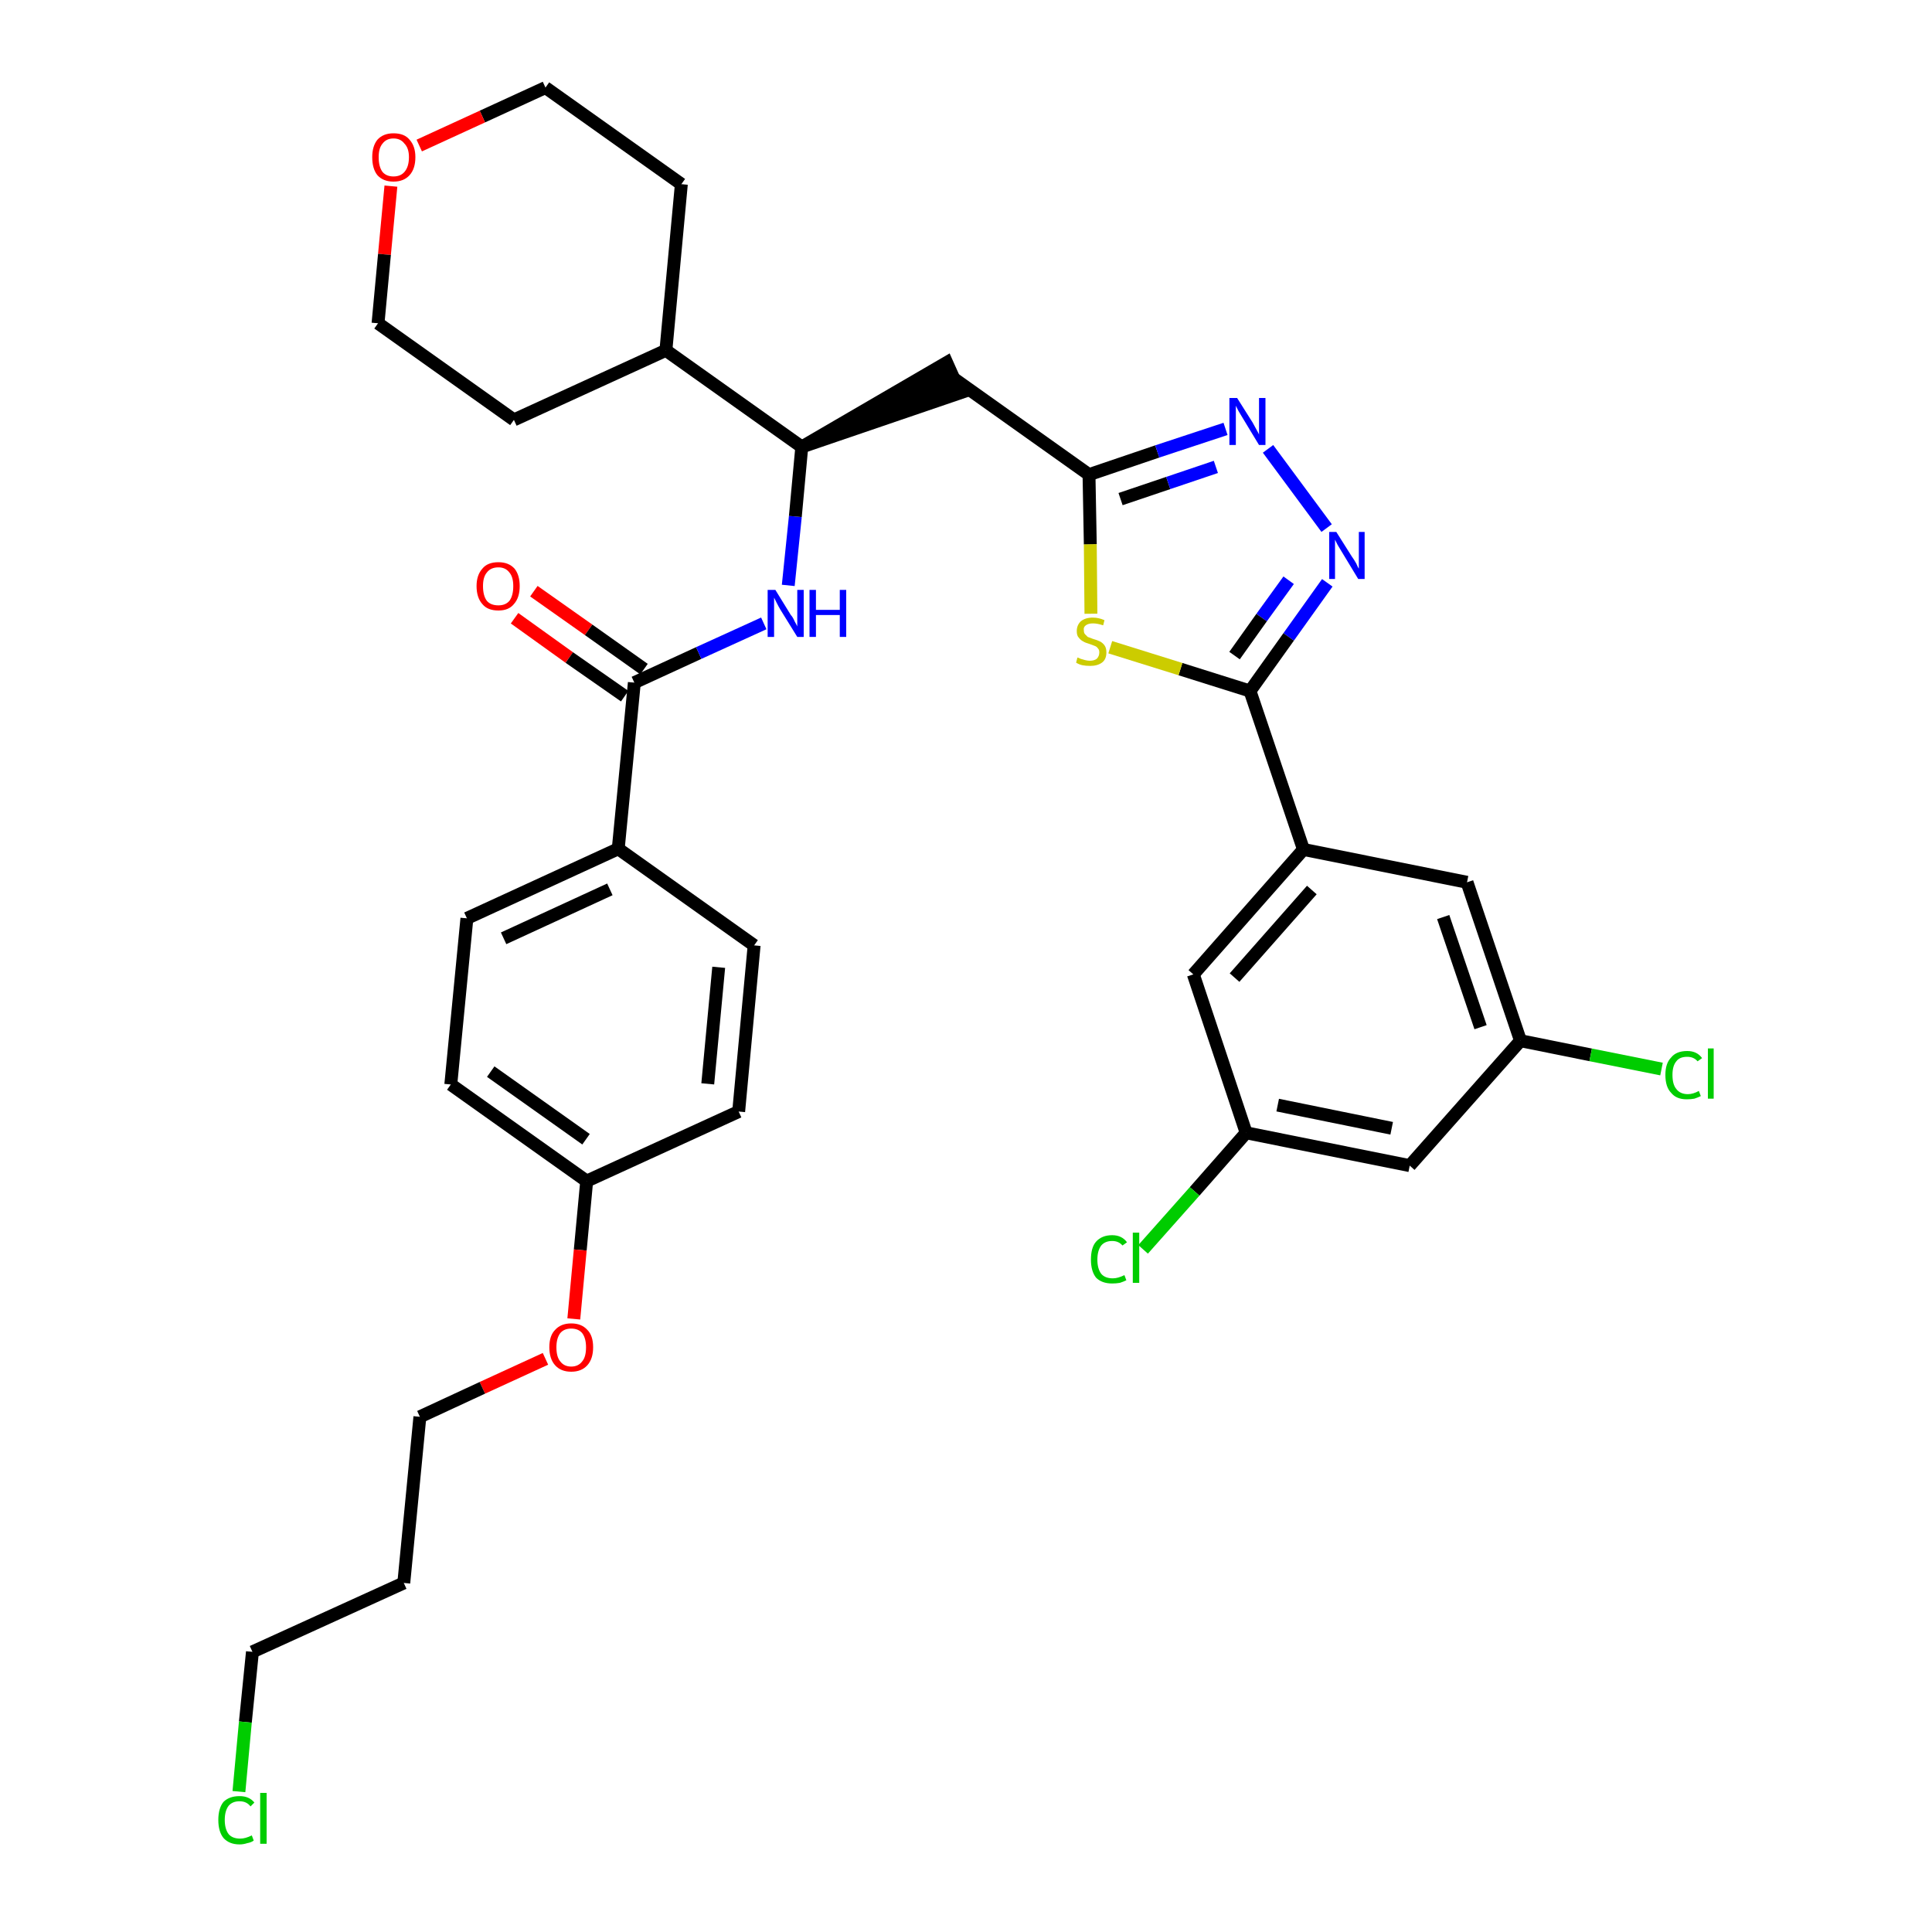 <?xml version='1.0' encoding='iso-8859-1'?>
<svg version='1.1' baseProfile='full'
              xmlns='http://www.w3.org/2000/svg'
                      xmlns:rdkit='http://www.rdkit.org/xml'
                      xmlns:xlink='http://www.w3.org/1999/xlink'
                  xml:space='preserve'
width='300px' height='300px' viewBox='0 0 300 300'>
<!-- END OF HEADER -->
<path class='bond-0 atom-0 atom-1' d='M 79.9,96.0 L 88.4,102.1' style='fill:none;fill-rule:evenodd;stroke:#FF0000;stroke-width:2.0px;stroke-linecap:butt;stroke-linejoin:miter;stroke-opacity:1' />
<path class='bond-0 atom-0 atom-1' d='M 88.4,102.1 L 97.0,108.1' style='fill:none;fill-rule:evenodd;stroke:#000000;stroke-width:2.0px;stroke-linecap:butt;stroke-linejoin:miter;stroke-opacity:1' />
<path class='bond-0 atom-0 atom-1' d='M 82.9,91.8 L 91.4,97.8' style='fill:none;fill-rule:evenodd;stroke:#FF0000;stroke-width:2.0px;stroke-linecap:butt;stroke-linejoin:miter;stroke-opacity:1' />
<path class='bond-0 atom-0 atom-1' d='M 91.4,97.8 L 100.0,103.9' style='fill:none;fill-rule:evenodd;stroke:#000000;stroke-width:2.0px;stroke-linecap:butt;stroke-linejoin:miter;stroke-opacity:1' />
<path class='bond-1 atom-1 atom-2' d='M 98.5,106.0 L 108.5,101.4' style='fill:none;fill-rule:evenodd;stroke:#000000;stroke-width:2.0px;stroke-linecap:butt;stroke-linejoin:miter;stroke-opacity:1' />
<path class='bond-1 atom-1 atom-2' d='M 108.5,101.4 L 118.6,96.8' style='fill:none;fill-rule:evenodd;stroke:#0000FF;stroke-width:2.0px;stroke-linecap:butt;stroke-linejoin:miter;stroke-opacity:1' />
<path class='bond-23 atom-1 atom-24' d='M 98.5,106.0 L 96.0,131.8' style='fill:none;fill-rule:evenodd;stroke:#000000;stroke-width:2.0px;stroke-linecap:butt;stroke-linejoin:miter;stroke-opacity:1' />
<path class='bond-2 atom-2 atom-3' d='M 122.4,90.9 L 123.5,80.2' style='fill:none;fill-rule:evenodd;stroke:#0000FF;stroke-width:2.0px;stroke-linecap:butt;stroke-linejoin:miter;stroke-opacity:1' />
<path class='bond-2 atom-2 atom-3' d='M 123.5,80.2 L 124.5,69.4' style='fill:none;fill-rule:evenodd;stroke:#000000;stroke-width:2.0px;stroke-linecap:butt;stroke-linejoin:miter;stroke-opacity:1' />
<path class='bond-3 atom-3 atom-4' d='M 124.5,69.4 L 149.1,61.0 L 147.0,56.3 Z' style='fill:#000000;fill-rule:evenodd;fill-opacity:1;stroke:#000000;stroke-width:2.0px;stroke-linecap:butt;stroke-linejoin:miter;stroke-opacity:1;' />
<path class='bond-17 atom-3 atom-18' d='M 124.5,69.4 L 103.4,54.4' style='fill:none;fill-rule:evenodd;stroke:#000000;stroke-width:2.0px;stroke-linecap:butt;stroke-linejoin:miter;stroke-opacity:1' />
<path class='bond-4 atom-4 atom-5' d='M 148.0,58.7 L 169.1,73.7' style='fill:none;fill-rule:evenodd;stroke:#000000;stroke-width:2.0px;stroke-linecap:butt;stroke-linejoin:miter;stroke-opacity:1' />
<path class='bond-5 atom-5 atom-6' d='M 169.1,73.7 L 179.7,70.1' style='fill:none;fill-rule:evenodd;stroke:#000000;stroke-width:2.0px;stroke-linecap:butt;stroke-linejoin:miter;stroke-opacity:1' />
<path class='bond-5 atom-5 atom-6' d='M 179.7,70.1 L 190.3,66.6' style='fill:none;fill-rule:evenodd;stroke:#0000FF;stroke-width:2.0px;stroke-linecap:butt;stroke-linejoin:miter;stroke-opacity:1' />
<path class='bond-5 atom-5 atom-6' d='M 174.0,77.5 L 181.4,75.0' style='fill:none;fill-rule:evenodd;stroke:#000000;stroke-width:2.0px;stroke-linecap:butt;stroke-linejoin:miter;stroke-opacity:1' />
<path class='bond-5 atom-5 atom-6' d='M 181.4,75.0 L 188.8,72.5' style='fill:none;fill-rule:evenodd;stroke:#0000FF;stroke-width:2.0px;stroke-linecap:butt;stroke-linejoin:miter;stroke-opacity:1' />
<path class='bond-34 atom-17 atom-5' d='M 169.4,95.3 L 169.3,84.5' style='fill:none;fill-rule:evenodd;stroke:#CCCC00;stroke-width:2.0px;stroke-linecap:butt;stroke-linejoin:miter;stroke-opacity:1' />
<path class='bond-34 atom-17 atom-5' d='M 169.3,84.5 L 169.1,73.7' style='fill:none;fill-rule:evenodd;stroke:#000000;stroke-width:2.0px;stroke-linecap:butt;stroke-linejoin:miter;stroke-opacity:1' />
<path class='bond-6 atom-6 atom-7' d='M 196.9,69.7 L 206.0,82.0' style='fill:none;fill-rule:evenodd;stroke:#0000FF;stroke-width:2.0px;stroke-linecap:butt;stroke-linejoin:miter;stroke-opacity:1' />
<path class='bond-7 atom-7 atom-8' d='M 206.1,90.5 L 200.1,98.9' style='fill:none;fill-rule:evenodd;stroke:#0000FF;stroke-width:2.0px;stroke-linecap:butt;stroke-linejoin:miter;stroke-opacity:1' />
<path class='bond-7 atom-7 atom-8' d='M 200.1,98.9 L 194.1,107.3' style='fill:none;fill-rule:evenodd;stroke:#000000;stroke-width:2.0px;stroke-linecap:butt;stroke-linejoin:miter;stroke-opacity:1' />
<path class='bond-7 atom-7 atom-8' d='M 200.1,90.1 L 195.9,95.9' style='fill:none;fill-rule:evenodd;stroke:#0000FF;stroke-width:2.0px;stroke-linecap:butt;stroke-linejoin:miter;stroke-opacity:1' />
<path class='bond-7 atom-7 atom-8' d='M 195.9,95.9 L 191.7,101.8' style='fill:none;fill-rule:evenodd;stroke:#000000;stroke-width:2.0px;stroke-linecap:butt;stroke-linejoin:miter;stroke-opacity:1' />
<path class='bond-8 atom-8 atom-9' d='M 194.1,107.3 L 202.4,131.9' style='fill:none;fill-rule:evenodd;stroke:#000000;stroke-width:2.0px;stroke-linecap:butt;stroke-linejoin:miter;stroke-opacity:1' />
<path class='bond-16 atom-8 atom-17' d='M 194.1,107.3 L 183.3,103.9' style='fill:none;fill-rule:evenodd;stroke:#000000;stroke-width:2.0px;stroke-linecap:butt;stroke-linejoin:miter;stroke-opacity:1' />
<path class='bond-16 atom-8 atom-17' d='M 183.3,103.9 L 172.4,100.5' style='fill:none;fill-rule:evenodd;stroke:#CCCC00;stroke-width:2.0px;stroke-linecap:butt;stroke-linejoin:miter;stroke-opacity:1' />
<path class='bond-9 atom-9 atom-10' d='M 202.4,131.9 L 185.3,151.3' style='fill:none;fill-rule:evenodd;stroke:#000000;stroke-width:2.0px;stroke-linecap:butt;stroke-linejoin:miter;stroke-opacity:1' />
<path class='bond-9 atom-9 atom-10' d='M 203.7,138.2 L 191.7,151.8' style='fill:none;fill-rule:evenodd;stroke:#000000;stroke-width:2.0px;stroke-linecap:butt;stroke-linejoin:miter;stroke-opacity:1' />
<path class='bond-37 atom-16 atom-9' d='M 227.8,137.0 L 202.4,131.9' style='fill:none;fill-rule:evenodd;stroke:#000000;stroke-width:2.0px;stroke-linecap:butt;stroke-linejoin:miter;stroke-opacity:1' />
<path class='bond-10 atom-10 atom-11' d='M 185.3,151.3 L 193.5,175.9' style='fill:none;fill-rule:evenodd;stroke:#000000;stroke-width:2.0px;stroke-linecap:butt;stroke-linejoin:miter;stroke-opacity:1' />
<path class='bond-11 atom-11 atom-12' d='M 193.5,175.9 L 185.5,185.0' style='fill:none;fill-rule:evenodd;stroke:#000000;stroke-width:2.0px;stroke-linecap:butt;stroke-linejoin:miter;stroke-opacity:1' />
<path class='bond-11 atom-11 atom-12' d='M 185.5,185.0 L 177.5,194.0' style='fill:none;fill-rule:evenodd;stroke:#00CC00;stroke-width:2.0px;stroke-linecap:butt;stroke-linejoin:miter;stroke-opacity:1' />
<path class='bond-12 atom-11 atom-13' d='M 193.5,175.9 L 218.9,181.0' style='fill:none;fill-rule:evenodd;stroke:#000000;stroke-width:2.0px;stroke-linecap:butt;stroke-linejoin:miter;stroke-opacity:1' />
<path class='bond-12 atom-11 atom-13' d='M 198.4,171.6 L 216.1,175.2' style='fill:none;fill-rule:evenodd;stroke:#000000;stroke-width:2.0px;stroke-linecap:butt;stroke-linejoin:miter;stroke-opacity:1' />
<path class='bond-13 atom-13 atom-14' d='M 218.9,181.0 L 236.1,161.6' style='fill:none;fill-rule:evenodd;stroke:#000000;stroke-width:2.0px;stroke-linecap:butt;stroke-linejoin:miter;stroke-opacity:1' />
<path class='bond-14 atom-14 atom-15' d='M 236.1,161.6 L 247.0,163.8' style='fill:none;fill-rule:evenodd;stroke:#000000;stroke-width:2.0px;stroke-linecap:butt;stroke-linejoin:miter;stroke-opacity:1' />
<path class='bond-14 atom-14 atom-15' d='M 247.0,163.8 L 258.0,166.0' style='fill:none;fill-rule:evenodd;stroke:#00CC00;stroke-width:2.0px;stroke-linecap:butt;stroke-linejoin:miter;stroke-opacity:1' />
<path class='bond-15 atom-14 atom-16' d='M 236.1,161.6 L 227.8,137.0' style='fill:none;fill-rule:evenodd;stroke:#000000;stroke-width:2.0px;stroke-linecap:butt;stroke-linejoin:miter;stroke-opacity:1' />
<path class='bond-15 atom-14 atom-16' d='M 229.9,159.5 L 224.1,142.4' style='fill:none;fill-rule:evenodd;stroke:#000000;stroke-width:2.0px;stroke-linecap:butt;stroke-linejoin:miter;stroke-opacity:1' />
<path class='bond-18 atom-18 atom-19' d='M 103.4,54.4 L 105.8,28.6' style='fill:none;fill-rule:evenodd;stroke:#000000;stroke-width:2.0px;stroke-linecap:butt;stroke-linejoin:miter;stroke-opacity:1' />
<path class='bond-35 atom-23 atom-18' d='M 79.8,65.2 L 103.4,54.4' style='fill:none;fill-rule:evenodd;stroke:#000000;stroke-width:2.0px;stroke-linecap:butt;stroke-linejoin:miter;stroke-opacity:1' />
<path class='bond-19 atom-19 atom-20' d='M 105.8,28.6 L 84.7,13.6' style='fill:none;fill-rule:evenodd;stroke:#000000;stroke-width:2.0px;stroke-linecap:butt;stroke-linejoin:miter;stroke-opacity:1' />
<path class='bond-20 atom-20 atom-21' d='M 84.7,13.6 L 74.9,18.1' style='fill:none;fill-rule:evenodd;stroke:#000000;stroke-width:2.0px;stroke-linecap:butt;stroke-linejoin:miter;stroke-opacity:1' />
<path class='bond-20 atom-20 atom-21' d='M 74.9,18.1 L 65.1,22.6' style='fill:none;fill-rule:evenodd;stroke:#FF0000;stroke-width:2.0px;stroke-linecap:butt;stroke-linejoin:miter;stroke-opacity:1' />
<path class='bond-21 atom-21 atom-22' d='M 60.7,28.9 L 59.7,39.5' style='fill:none;fill-rule:evenodd;stroke:#FF0000;stroke-width:2.0px;stroke-linecap:butt;stroke-linejoin:miter;stroke-opacity:1' />
<path class='bond-21 atom-21 atom-22' d='M 59.7,39.5 L 58.7,50.2' style='fill:none;fill-rule:evenodd;stroke:#000000;stroke-width:2.0px;stroke-linecap:butt;stroke-linejoin:miter;stroke-opacity:1' />
<path class='bond-22 atom-22 atom-23' d='M 58.7,50.2 L 79.8,65.2' style='fill:none;fill-rule:evenodd;stroke:#000000;stroke-width:2.0px;stroke-linecap:butt;stroke-linejoin:miter;stroke-opacity:1' />
<path class='bond-24 atom-24 atom-25' d='M 96.0,131.8 L 72.5,142.6' style='fill:none;fill-rule:evenodd;stroke:#000000;stroke-width:2.0px;stroke-linecap:butt;stroke-linejoin:miter;stroke-opacity:1' />
<path class='bond-24 atom-24 atom-25' d='M 94.7,138.1 L 78.2,145.7' style='fill:none;fill-rule:evenodd;stroke:#000000;stroke-width:2.0px;stroke-linecap:butt;stroke-linejoin:miter;stroke-opacity:1' />
<path class='bond-36 atom-34 atom-24' d='M 117.1,146.8 L 96.0,131.8' style='fill:none;fill-rule:evenodd;stroke:#000000;stroke-width:2.0px;stroke-linecap:butt;stroke-linejoin:miter;stroke-opacity:1' />
<path class='bond-25 atom-25 atom-26' d='M 72.5,142.6 L 70.0,168.4' style='fill:none;fill-rule:evenodd;stroke:#000000;stroke-width:2.0px;stroke-linecap:butt;stroke-linejoin:miter;stroke-opacity:1' />
<path class='bond-26 atom-26 atom-27' d='M 70.0,168.4 L 91.1,183.4' style='fill:none;fill-rule:evenodd;stroke:#000000;stroke-width:2.0px;stroke-linecap:butt;stroke-linejoin:miter;stroke-opacity:1' />
<path class='bond-26 atom-26 atom-27' d='M 76.2,166.4 L 91.0,176.9' style='fill:none;fill-rule:evenodd;stroke:#000000;stroke-width:2.0px;stroke-linecap:butt;stroke-linejoin:miter;stroke-opacity:1' />
<path class='bond-27 atom-27 atom-28' d='M 91.1,183.4 L 90.1,194.1' style='fill:none;fill-rule:evenodd;stroke:#000000;stroke-width:2.0px;stroke-linecap:butt;stroke-linejoin:miter;stroke-opacity:1' />
<path class='bond-27 atom-27 atom-28' d='M 90.1,194.1 L 89.1,204.8' style='fill:none;fill-rule:evenodd;stroke:#FF0000;stroke-width:2.0px;stroke-linecap:butt;stroke-linejoin:miter;stroke-opacity:1' />
<path class='bond-32 atom-27 atom-33' d='M 91.1,183.4 L 114.7,172.6' style='fill:none;fill-rule:evenodd;stroke:#000000;stroke-width:2.0px;stroke-linecap:butt;stroke-linejoin:miter;stroke-opacity:1' />
<path class='bond-28 atom-28 atom-29' d='M 84.7,211.0 L 74.9,215.5' style='fill:none;fill-rule:evenodd;stroke:#FF0000;stroke-width:2.0px;stroke-linecap:butt;stroke-linejoin:miter;stroke-opacity:1' />
<path class='bond-28 atom-28 atom-29' d='M 74.9,215.5 L 65.2,220.0' style='fill:none;fill-rule:evenodd;stroke:#000000;stroke-width:2.0px;stroke-linecap:butt;stroke-linejoin:miter;stroke-opacity:1' />
<path class='bond-29 atom-29 atom-30' d='M 65.2,220.0 L 62.7,245.8' style='fill:none;fill-rule:evenodd;stroke:#000000;stroke-width:2.0px;stroke-linecap:butt;stroke-linejoin:miter;stroke-opacity:1' />
<path class='bond-30 atom-30 atom-31' d='M 62.7,245.8 L 39.2,256.5' style='fill:none;fill-rule:evenodd;stroke:#000000;stroke-width:2.0px;stroke-linecap:butt;stroke-linejoin:miter;stroke-opacity:1' />
<path class='bond-31 atom-31 atom-32' d='M 39.2,256.5 L 38.1,267.4' style='fill:none;fill-rule:evenodd;stroke:#000000;stroke-width:2.0px;stroke-linecap:butt;stroke-linejoin:miter;stroke-opacity:1' />
<path class='bond-31 atom-31 atom-32' d='M 38.1,267.4 L 37.1,278.2' style='fill:none;fill-rule:evenodd;stroke:#00CC00;stroke-width:2.0px;stroke-linecap:butt;stroke-linejoin:miter;stroke-opacity:1' />
<path class='bond-33 atom-33 atom-34' d='M 114.7,172.6 L 117.1,146.8' style='fill:none;fill-rule:evenodd;stroke:#000000;stroke-width:2.0px;stroke-linecap:butt;stroke-linejoin:miter;stroke-opacity:1' />
<path class='bond-33 atom-33 atom-34' d='M 109.9,168.3 L 111.6,150.2' style='fill:none;fill-rule:evenodd;stroke:#000000;stroke-width:2.0px;stroke-linecap:butt;stroke-linejoin:miter;stroke-opacity:1' />
<path  class='atom-0' d='M 74.0 91.0
Q 74.0 89.3, 74.9 88.3
Q 75.7 87.3, 77.4 87.3
Q 79.0 87.3, 79.9 88.3
Q 80.7 89.3, 80.7 91.0
Q 80.7 92.8, 79.8 93.8
Q 79.0 94.8, 77.4 94.8
Q 75.7 94.8, 74.9 93.8
Q 74.0 92.8, 74.0 91.0
M 77.4 94.0
Q 78.5 94.0, 79.1 93.3
Q 79.7 92.5, 79.7 91.0
Q 79.7 89.6, 79.1 88.9
Q 78.5 88.1, 77.4 88.1
Q 76.2 88.1, 75.6 88.9
Q 75.0 89.6, 75.0 91.0
Q 75.0 92.5, 75.6 93.3
Q 76.2 94.0, 77.4 94.0
' fill='#FF0000'/>
<path  class='atom-2' d='M 120.4 91.6
L 122.8 95.5
Q 123.1 95.8, 123.4 96.5
Q 123.8 97.2, 123.8 97.3
L 123.8 91.6
L 124.8 91.6
L 124.8 98.9
L 123.8 98.9
L 121.2 94.7
Q 120.9 94.2, 120.6 93.6
Q 120.3 93.0, 120.2 92.8
L 120.2 98.9
L 119.2 98.9
L 119.2 91.6
L 120.4 91.6
' fill='#0000FF'/>
<path  class='atom-2' d='M 125.7 91.6
L 126.7 91.6
L 126.7 94.7
L 130.4 94.7
L 130.4 91.6
L 131.4 91.6
L 131.4 98.9
L 130.4 98.9
L 130.4 95.5
L 126.7 95.5
L 126.7 98.9
L 125.7 98.9
L 125.7 91.6
' fill='#0000FF'/>
<path  class='atom-6' d='M 192.1 61.8
L 194.5 65.6
Q 194.7 66.0, 195.1 66.7
Q 195.5 67.4, 195.5 67.5
L 195.5 61.8
L 196.5 61.8
L 196.5 69.1
L 195.5 69.1
L 192.9 64.8
Q 192.6 64.3, 192.3 63.8
Q 192.0 63.2, 191.9 63.0
L 191.9 69.1
L 190.9 69.1
L 190.9 61.8
L 192.1 61.8
' fill='#0000FF'/>
<path  class='atom-7' d='M 207.5 82.6
L 209.9 86.4
Q 210.2 86.8, 210.6 87.5
Q 210.9 88.2, 211.0 88.3
L 211.0 82.6
L 211.9 82.6
L 211.9 89.9
L 210.9 89.9
L 208.3 85.6
Q 208.0 85.1, 207.7 84.6
Q 207.4 84.0, 207.3 83.8
L 207.3 89.9
L 206.4 89.9
L 206.4 82.6
L 207.5 82.6
' fill='#0000FF'/>
<path  class='atom-12' d='M 169.4 195.6
Q 169.4 193.7, 170.2 192.8
Q 171.1 191.8, 172.7 191.8
Q 174.2 191.8, 175.0 192.9
L 174.3 193.4
Q 173.7 192.7, 172.7 192.7
Q 171.6 192.7, 171.0 193.4
Q 170.4 194.2, 170.4 195.6
Q 170.4 197.0, 171.0 197.8
Q 171.6 198.5, 172.8 198.5
Q 173.6 198.5, 174.6 198.0
L 174.9 198.8
Q 174.5 199.0, 173.9 199.2
Q 173.3 199.3, 172.7 199.3
Q 171.1 199.3, 170.2 198.4
Q 169.4 197.4, 169.4 195.6
' fill='#00CC00'/>
<path  class='atom-12' d='M 175.9 191.4
L 176.9 191.4
L 176.9 199.2
L 175.9 199.2
L 175.9 191.4
' fill='#00CC00'/>
<path  class='atom-15' d='M 258.6 166.9
Q 258.6 165.1, 259.5 164.2
Q 260.3 163.2, 262.0 163.2
Q 263.5 163.2, 264.3 164.3
L 263.6 164.8
Q 263.0 164.1, 262.0 164.1
Q 260.8 164.1, 260.3 164.8
Q 259.7 165.5, 259.7 166.9
Q 259.7 168.4, 260.3 169.1
Q 260.9 169.9, 262.1 169.9
Q 262.9 169.9, 263.8 169.4
L 264.1 170.2
Q 263.7 170.4, 263.1 170.6
Q 262.6 170.7, 261.9 170.7
Q 260.3 170.7, 259.5 169.7
Q 258.6 168.8, 258.6 166.9
' fill='#00CC00'/>
<path  class='atom-15' d='M 265.2 162.8
L 266.1 162.8
L 266.1 170.6
L 265.2 170.6
L 265.2 162.8
' fill='#00CC00'/>
<path  class='atom-17' d='M 167.3 102.1
Q 167.4 102.1, 167.8 102.3
Q 168.1 102.4, 168.5 102.5
Q 168.9 102.6, 169.2 102.6
Q 169.9 102.6, 170.3 102.3
Q 170.7 101.9, 170.7 101.3
Q 170.7 100.9, 170.5 100.7
Q 170.3 100.4, 170.0 100.3
Q 169.7 100.2, 169.2 100.0
Q 168.5 99.8, 168.2 99.6
Q 167.8 99.4, 167.5 99.0
Q 167.2 98.7, 167.2 98.0
Q 167.2 97.1, 167.8 96.5
Q 168.5 95.9, 169.7 95.9
Q 170.6 95.9, 171.5 96.3
L 171.3 97.1
Q 170.4 96.8, 169.7 96.8
Q 169.0 96.8, 168.6 97.1
Q 168.2 97.4, 168.3 97.9
Q 168.3 98.3, 168.5 98.5
Q 168.7 98.7, 168.9 98.9
Q 169.2 99.0, 169.7 99.2
Q 170.4 99.4, 170.8 99.6
Q 171.2 99.8, 171.5 100.2
Q 171.8 100.6, 171.8 101.3
Q 171.8 102.4, 171.1 102.9
Q 170.4 103.4, 169.3 103.4
Q 168.6 103.4, 168.1 103.3
Q 167.6 103.2, 167.1 102.9
L 167.3 102.1
' fill='#CCCC00'/>
<path  class='atom-21' d='M 57.8 24.4
Q 57.8 22.7, 58.6 21.7
Q 59.5 20.7, 61.1 20.7
Q 62.8 20.7, 63.6 21.7
Q 64.5 22.7, 64.5 24.4
Q 64.5 26.2, 63.6 27.2
Q 62.7 28.2, 61.1 28.2
Q 59.5 28.2, 58.6 27.2
Q 57.8 26.2, 57.8 24.4
M 61.1 27.4
Q 62.2 27.4, 62.8 26.7
Q 63.5 25.9, 63.5 24.4
Q 63.5 23.0, 62.8 22.3
Q 62.2 21.5, 61.1 21.5
Q 60.0 21.5, 59.4 22.3
Q 58.8 23.0, 58.8 24.4
Q 58.8 25.9, 59.4 26.7
Q 60.0 27.4, 61.1 27.4
' fill='#FF0000'/>
<path  class='atom-28' d='M 85.3 209.2
Q 85.3 207.4, 86.2 206.5
Q 87.1 205.5, 88.7 205.5
Q 90.3 205.5, 91.2 206.5
Q 92.1 207.4, 92.1 209.2
Q 92.1 211.0, 91.2 212.0
Q 90.3 213.0, 88.7 213.0
Q 87.1 213.0, 86.2 212.0
Q 85.3 211.0, 85.3 209.2
M 88.7 212.2
Q 89.8 212.2, 90.4 211.4
Q 91.0 210.7, 91.0 209.2
Q 91.0 207.8, 90.4 207.0
Q 89.8 206.3, 88.7 206.3
Q 87.6 206.3, 87.0 207.0
Q 86.4 207.8, 86.4 209.2
Q 86.4 210.7, 87.0 211.4
Q 87.6 212.2, 88.7 212.2
' fill='#FF0000'/>
<path  class='atom-32' d='M 33.9 282.6
Q 33.9 280.8, 34.7 279.8
Q 35.6 278.9, 37.2 278.9
Q 38.7 278.9, 39.5 279.9
L 38.9 280.5
Q 38.3 279.7, 37.2 279.7
Q 36.1 279.7, 35.5 280.4
Q 34.9 281.2, 34.9 282.6
Q 34.9 284.0, 35.5 284.8
Q 36.1 285.5, 37.3 285.5
Q 38.1 285.5, 39.1 285.0
L 39.4 285.8
Q 39.0 286.1, 38.4 286.2
Q 37.8 286.4, 37.2 286.4
Q 35.6 286.4, 34.7 285.4
Q 33.9 284.4, 33.9 282.6
' fill='#00CC00'/>
<path  class='atom-32' d='M 40.4 278.4
L 41.4 278.4
L 41.4 286.3
L 40.4 286.3
L 40.4 278.4
' fill='#00CC00'/>
</svg>
